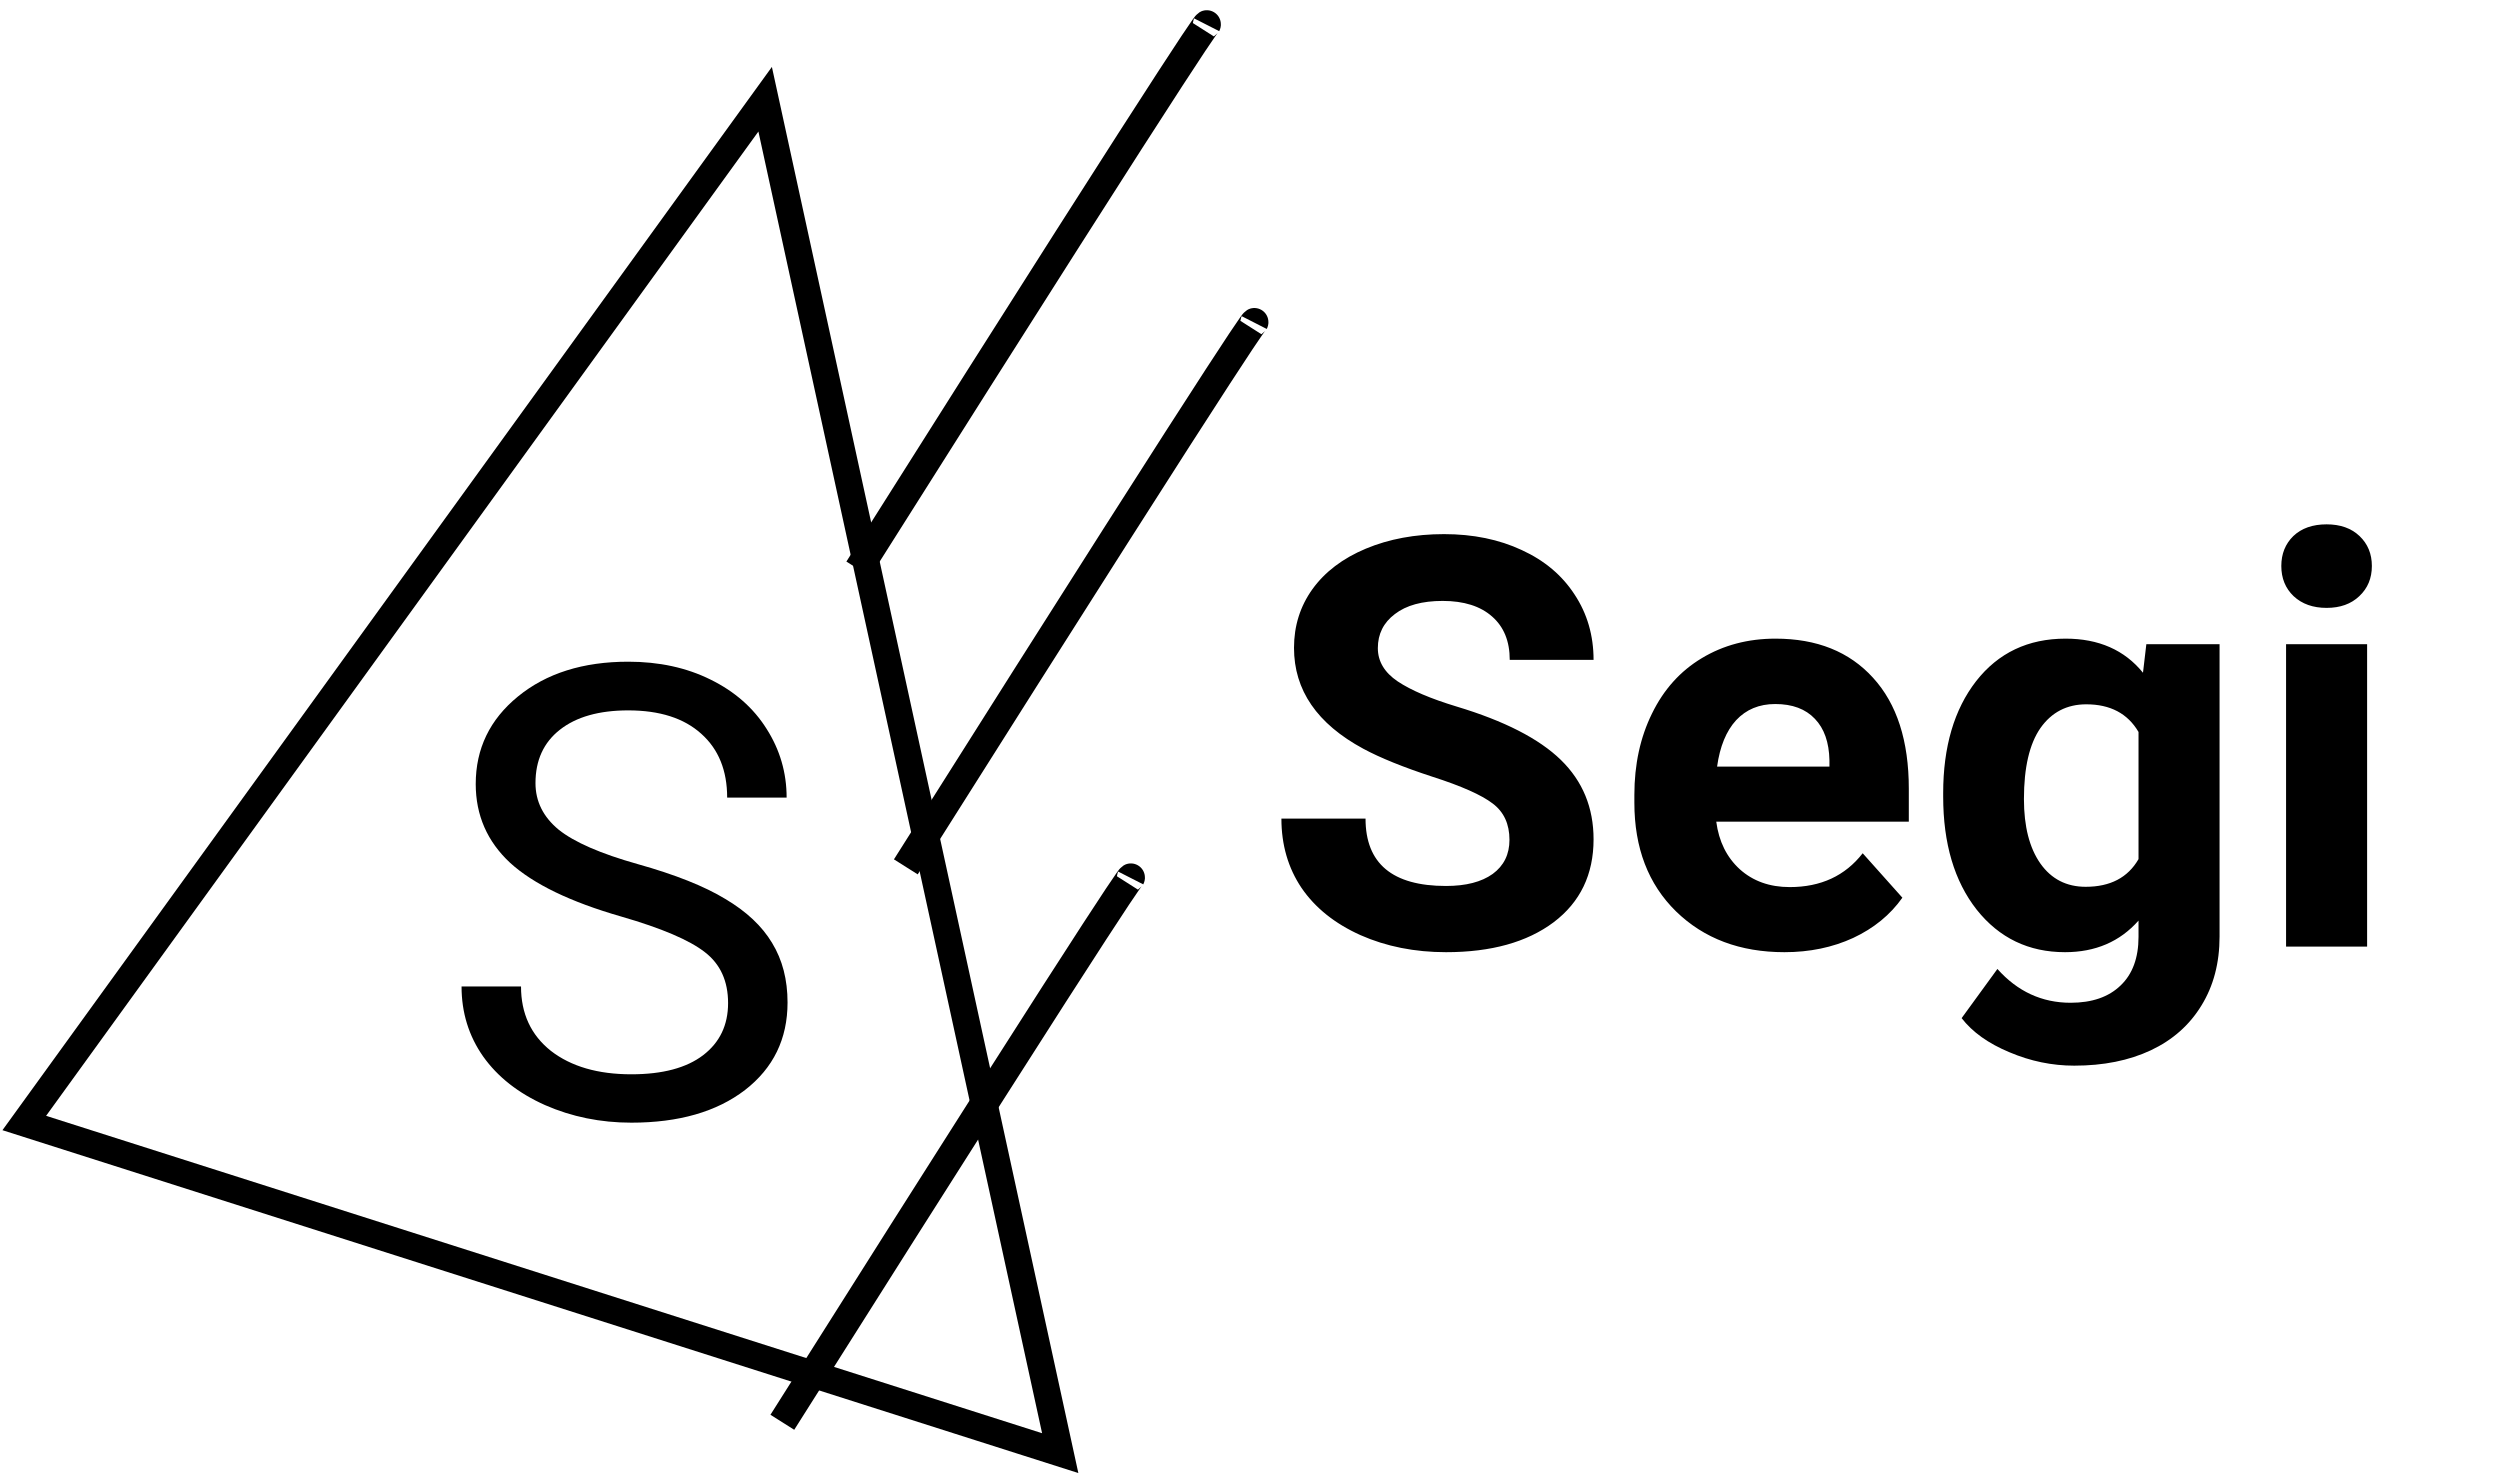 <svg width="103" height="61" viewBox="0 0 103 61" fill="none" xmlns="http://www.w3.org/2000/svg">
<path d="M62.19 34.602C62.19 33.949 61.959 33.45 61.499 33.105C61.038 32.752 60.209 32.383 59.012 32C57.814 31.608 56.866 31.224 56.168 30.848C54.264 29.82 53.313 28.434 53.313 26.692C53.313 25.786 53.566 24.98 54.072 24.274C54.587 23.56 55.32 23.004 56.272 22.605C57.231 22.205 58.306 22.006 59.495 22.006C60.693 22.006 61.76 22.225 62.696 22.662C63.633 23.092 64.358 23.702 64.872 24.493C65.394 25.283 65.655 26.181 65.655 27.187H62.201C62.201 26.419 61.959 25.825 61.476 25.402C60.992 24.973 60.313 24.758 59.438 24.758C58.593 24.758 57.937 24.938 57.469 25.299C57.001 25.652 56.767 26.12 56.767 26.703C56.767 27.248 57.039 27.705 57.584 28.073C58.137 28.442 58.947 28.787 60.014 29.11C61.978 29.701 63.41 30.434 64.308 31.309C65.206 32.184 65.655 33.274 65.655 34.579C65.655 36.029 65.106 37.169 64.009 37.998C62.911 38.82 61.434 39.23 59.576 39.23C58.286 39.23 57.112 38.996 56.053 38.528C54.994 38.052 54.184 37.403 53.623 36.582C53.071 35.761 52.794 34.809 52.794 33.727H56.26C56.26 35.577 57.365 36.502 59.576 36.502C60.397 36.502 61.038 36.337 61.499 36.006C61.959 35.669 62.19 35.2 62.19 34.602ZM73.519 39.23C71.692 39.23 70.203 38.67 69.052 37.549C67.908 36.429 67.336 34.936 67.336 33.071V32.748C67.336 31.497 67.578 30.38 68.062 29.398C68.545 28.407 69.228 27.648 70.111 27.118C71.001 26.581 72.015 26.312 73.151 26.312C74.855 26.312 76.194 26.849 77.169 27.924C78.151 28.998 78.643 30.522 78.643 32.495V33.853H70.71C70.817 34.667 71.14 35.319 71.677 35.811C72.222 36.302 72.909 36.548 73.738 36.548C75.02 36.548 76.021 36.083 76.743 35.154L78.378 36.985C77.879 37.691 77.203 38.244 76.351 38.643C75.499 39.035 74.555 39.23 73.519 39.23ZM73.139 29.006C72.479 29.006 71.942 29.229 71.527 29.674C71.12 30.119 70.859 30.756 70.744 31.585H75.373V31.32C75.357 30.584 75.158 30.015 74.774 29.616C74.39 29.209 73.845 29.006 73.139 29.006ZM80.059 32.679C80.059 30.768 80.512 29.229 81.417 28.062C82.331 26.895 83.559 26.312 85.102 26.312C86.468 26.312 87.531 26.78 88.291 27.717L88.429 26.542H91.446V38.586C91.446 39.675 91.196 40.623 90.698 41.429C90.206 42.235 89.511 42.849 88.614 43.272C87.715 43.694 86.664 43.905 85.459 43.905C84.545 43.905 83.655 43.721 82.788 43.352C81.92 42.991 81.264 42.523 80.819 41.947L82.293 39.921C83.121 40.85 84.127 41.314 85.309 41.314C86.192 41.314 86.879 41.076 87.37 40.6C87.861 40.132 88.107 39.464 88.107 38.597V37.929C87.339 38.797 86.33 39.23 85.079 39.23C83.582 39.23 82.369 38.647 81.441 37.48C80.519 36.306 80.059 34.752 80.059 32.817V32.679ZM83.386 32.921C83.386 34.049 83.613 34.936 84.066 35.58C84.518 36.218 85.14 36.536 85.931 36.536C86.944 36.536 87.669 36.156 88.107 35.396V30.157C87.662 29.398 86.944 29.018 85.954 29.018C85.156 29.018 84.526 29.344 84.066 29.996C83.613 30.649 83.386 31.624 83.386 32.921ZM97.525 39H94.186V26.542H97.525V39ZM93.99 23.318C93.99 22.82 94.155 22.409 94.485 22.086C94.823 21.764 95.28 21.603 95.856 21.603C96.424 21.603 96.876 21.764 97.214 22.086C97.552 22.409 97.721 22.82 97.721 23.318C97.721 23.825 97.548 24.239 97.203 24.562C96.865 24.884 96.416 25.045 95.856 25.045C95.295 25.045 94.842 24.884 94.497 24.562C94.159 24.239 93.99 23.825 93.99 23.318Z" fill="black"/>
<path d="M25.592 37.761C23.501 37.16 21.978 36.423 21.021 35.552C20.074 34.672 19.6 33.588 19.6 32.302C19.6 30.846 20.179 29.644 21.339 28.696C22.507 27.74 24.022 27.262 25.884 27.262C27.153 27.262 28.283 27.507 29.273 27.998C30.272 28.489 31.042 29.166 31.584 30.029C32.134 30.893 32.409 31.836 32.409 32.86H29.959C29.959 31.743 29.604 30.867 28.893 30.232C28.182 29.589 27.179 29.268 25.884 29.268C24.682 29.268 23.742 29.534 23.065 30.067C22.397 30.592 22.062 31.324 22.062 32.264C22.062 33.017 22.38 33.656 23.015 34.181C23.658 34.697 24.745 35.171 26.277 35.602C27.818 36.034 29.02 36.512 29.883 37.037C30.755 37.553 31.398 38.158 31.812 38.852C32.236 39.547 32.447 40.363 32.447 41.303C32.447 42.801 31.863 44.003 30.695 44.908C29.527 45.805 27.966 46.254 26.011 46.254C24.741 46.254 23.556 46.013 22.456 45.53C21.356 45.039 20.505 44.371 19.904 43.524C19.312 42.678 19.016 41.717 19.016 40.643H21.466C21.466 41.76 21.876 42.644 22.697 43.296C23.527 43.939 24.631 44.261 26.011 44.261C27.297 44.261 28.283 43.998 28.969 43.474C29.654 42.949 29.997 42.234 29.997 41.328C29.997 40.422 29.68 39.724 29.045 39.233C28.41 38.734 27.259 38.243 25.592 37.761Z" fill="black"/>
<path d="M31.524 4.088L1 46.268L43.681 59.869L31.524 4.088Z" stroke="black" stroke-width="1.11"/>
<path d="M35.361 23.446C50.514 -0.546 49.715 1.021 49.715 1.021" stroke="black" stroke-width="1.159"/>
<path d="M37.32 35.715C52.473 11.723 51.674 13.29 51.674 13.29" stroke="black" stroke-width="1.159"/>
<path d="M32.232 58.598C47.385 34.606 46.586 36.173 46.586 36.173" stroke="black" stroke-width="1.159"/>
</svg>
